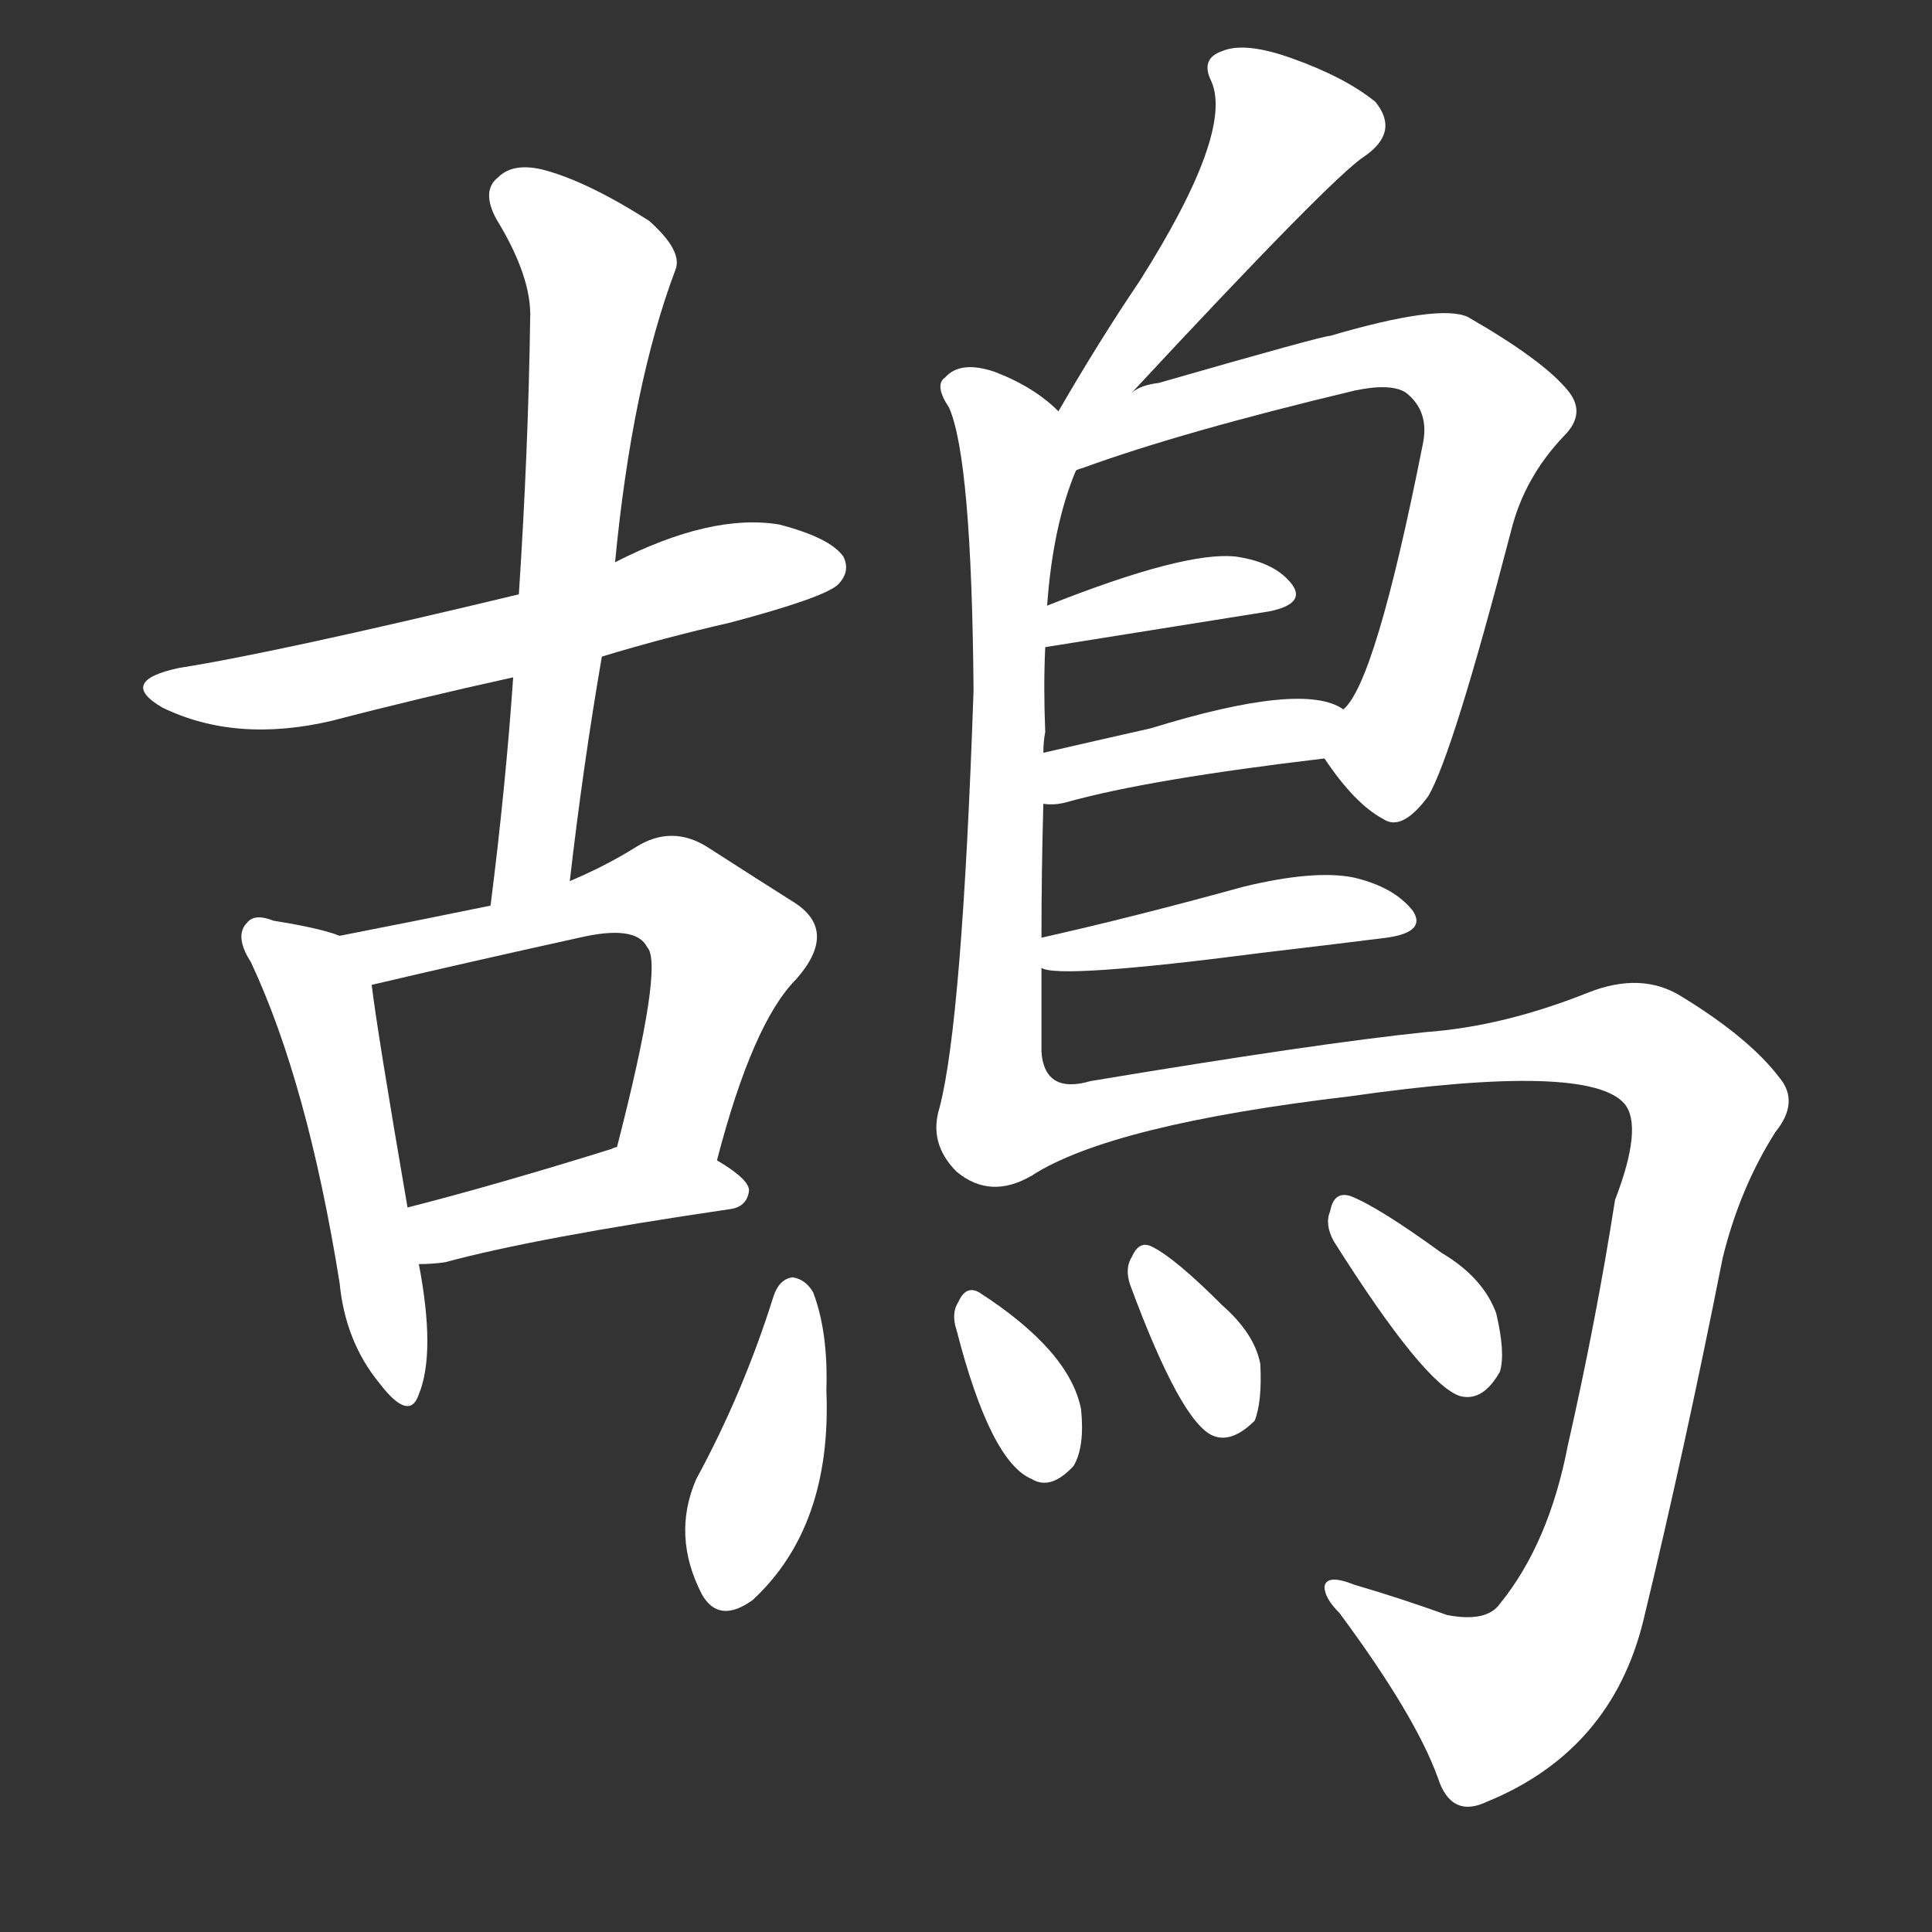 <svg version="1.1" viewBox="0 0 1024 1024" xmlns="http://www.w3.org/2000/svg">
  <rect x="0" y="0" width="1024" height="1024" fill="#333333" stroke="none"/>
  <g transform="scale(1, -1) translate(0, -900)">
    <style type="text/css">
        .stroke1 {fill: #FFFFFF;}
        .stroke2 {fill: #FFFFFF;}
        .stroke3 {fill: #FFFFFF;}
        .stroke4 {fill: #FFFFFF;}
        .stroke5 {fill: #FFFFFF;}
        .stroke6 {fill: #FFFFFF;}
        .stroke7 {fill: #FFFFFF;}
        .stroke8 {fill: #FFFFFF;}
        .stroke9 {fill: #FFFFFF;}
        .stroke10 {fill: #FFFFFF;}
        .stroke11 {fill: #FFFFFF;}
        .stroke12 {fill: #FFFFFF;}
        .stroke13 {fill: #FFFFFF;}
        .stroke14 {fill: #FFFFFF;}
        .stroke15 {fill: #FFFFFF;}
        .stroke16 {fill: #FFFFFF;}
        .stroke17 {fill: #FFFFFF;}
        .stroke18 {fill: #FFFFFF;}
        .stroke19 {fill: #FFFFFF;}
        .stroke20 {fill: #FFFFFF;}
        text {
            font-family: Helvetica;
            font-size: 50px;
            fill: #FFFFFF;}
            paint-order: stroke;
            stroke: #000000;
            stroke-width: 4px;
            stroke-linecap: butt;
            stroke-linejoin: miter;
            font-weight: 800;
        }
    </style>

    <path d="M 319 552 Q 352 562 387 570 Q 436 583 444 590 Q 451 597 447 605 Q 440 615 413 622 Q 377 628 326 602 L 275 585 Q 146 554 95 546 Q 62 539 86 525 Q 125 506 176 518 Q 222 530 272 541 L 319 552 Z" class="stroke1"/>
    <path d="M 302 433 Q 309 494 319 552 L 326 602 Q 335 696 358 757 Q 362 767 344 783 Q 311 804 288 810 Q 272 814 264 806 Q 255 799 263 784 Q 282 753 281 731 Q 280 661 275 585 L 272 541 Q 268 483 260 420 C 256 390 298 403 302 433 Z" class="stroke2"/>
    <path d="M 180 404 Q 170 408 145 412 Q 135 416 131 411 Q 124 404 133 390 Q 163 326 180 220 Q 183 189 201 167 Q 217 146 222 161 Q 231 183 222 230 L 216 260 Q 200 353 197 378 C 194 399 194 399 180 404 Z" class="stroke3"/>
    <path d="M 380 285 Q 399 358 422 381 Q 444 406 422 421 Q 403 433 375 451 Q 356 463 337 451 Q 321 441 302 433 L 260 420 Q 226 413 180 404 C 151 398 168 371 197 378 Q 248 390 307 403 Q 337 410 343 398 Q 352 389 327 292 C 320 263 372 256 380 285 Z" class="stroke4"/>
    <path d="M 222 230 Q 229 230 236 231 Q 284 244 386 259 Q 396 260 397 269 Q 397 275 380 285 C 355 301 354 301 327 292 Q 326 292 324 291 Q 263 272 216 260 C 187 253 192 229 222 230 Z" class="stroke5"/>
    <path d="M 600 692 Q 706 806 723 817 Q 742 830 729 846 Q 713 859 685 869 Q 660 878 648 873 Q 636 869 642 857 Q 654 830 604 751 Q 583 720 561 682 C 546 656 580 670 600 692 Z" class="stroke6"/>
    <path d="M 552 403 Q 552 439 553 474 L 553 501 Q 553 507 554 512 Q 553 536 554 557 L 555 579 Q 558 621 570 650 C 577 669 577 669 561 682 Q 548 695 527 703 Q 509 709 501 700 Q 495 696 503 684 Q 515 657 516 534 Q 510 359 498 313 Q 492 294 507 279 Q 525 264 547 277 C 552 279 552 312 552 342 Q 552 364 552 387 L 552 403 Z" class="stroke7"/>
    <path d="M 702 498 Q 718 474 733 466 Q 743 459 757 478 Q 770 500 801 619 Q 808 647 829 669 Q 841 681 831 693 Q 818 709 778 732 Q 763 739 705 722 Q 701 722 614 697 Q 605 696 600 692 C 547 673 527 633 570 650 Q 570 651 574 652 Q 626 671 718 693 Q 737 697 745 692 Q 758 682 754 664 Q 729 538 712 524 C 698 503 698 503 702 498 Z" class="stroke8"/>
    <path d="M 554 557 L 673 576 Q 692 580 685 590 Q 676 602 655 605 Q 628 608 555 579 C 527 568 524 552 554 557 Z" class="stroke9"/>
    <path d="M 553 474 Q 559 473 566 475 Q 609 487 702 498 C 732 502 738 510 712 524 Q 691 539 610 514 Q 579 507 553 501 C 524 494 523 476 553 474 Z" class="stroke10"/>
    <path d="M 552 387 Q 561 381 669 395 Q 703 399 735 403 Q 756 406 749 417 Q 739 430 717 435 Q 696 439 659 430 Q 601 414 552 403 C 523 396 523 394 552 387 Z" class="stroke11"/>
    <path d="M 547 277 Q 589 304 716 319 Q 842 337 861 315 Q 871 303 856 264 Q 846 200 831 134 Q 821 82 795 50 Q 788 40 767 44 Q 742 53 718 60 Q 703 66 702 59 Q 702 53 710 45 Q 750 -9 762 -42 Q 769 -64 788 -55 Q 854 -28 871 41 Q 893 132 913 233 Q 922 270 941 300 Q 954 316 943 329 Q 927 350 891 372 Q 870 385 842 374 Q 797 356 756 353 Q 698 347 578 327 Q 554 320 552 342 C 530 363 520 264 547 277 Z" class="stroke12"/>
    <path d="M 410 213 Q 394 162 369 116 Q 356 86 372 55 Q 381 39 399 52 Q 441 91 438 163 Q 439 194 431 215 Q 427 222 420 223 Q 413 222 410 213 Z" class="stroke13"/>
    <path d="M 507 195 Q 525 125 547 116 Q 557 110 569 123 Q 575 133 573 153 Q 567 184 519 215 Q 512 219 508 210 Q 504 204 507 195 Z" class="stroke14"/>
    <path d="M 599 219 Q 626 146 643 139 Q 653 135 665 147 Q 669 157 668 177 Q 665 193 648 208 Q 623 233 611 239 Q 604 243 600 234 Q 596 228 599 219 Z" class="stroke15"/>
    <path d="M 707 242 Q 755 166 774 160 Q 786 157 795 173 Q 798 183 793 204 Q 786 223 764 236 Q 731 260 716 266 Q 707 269 705 258 Q 702 251 707 242 Z" class="stroke16"/>
</g></svg>